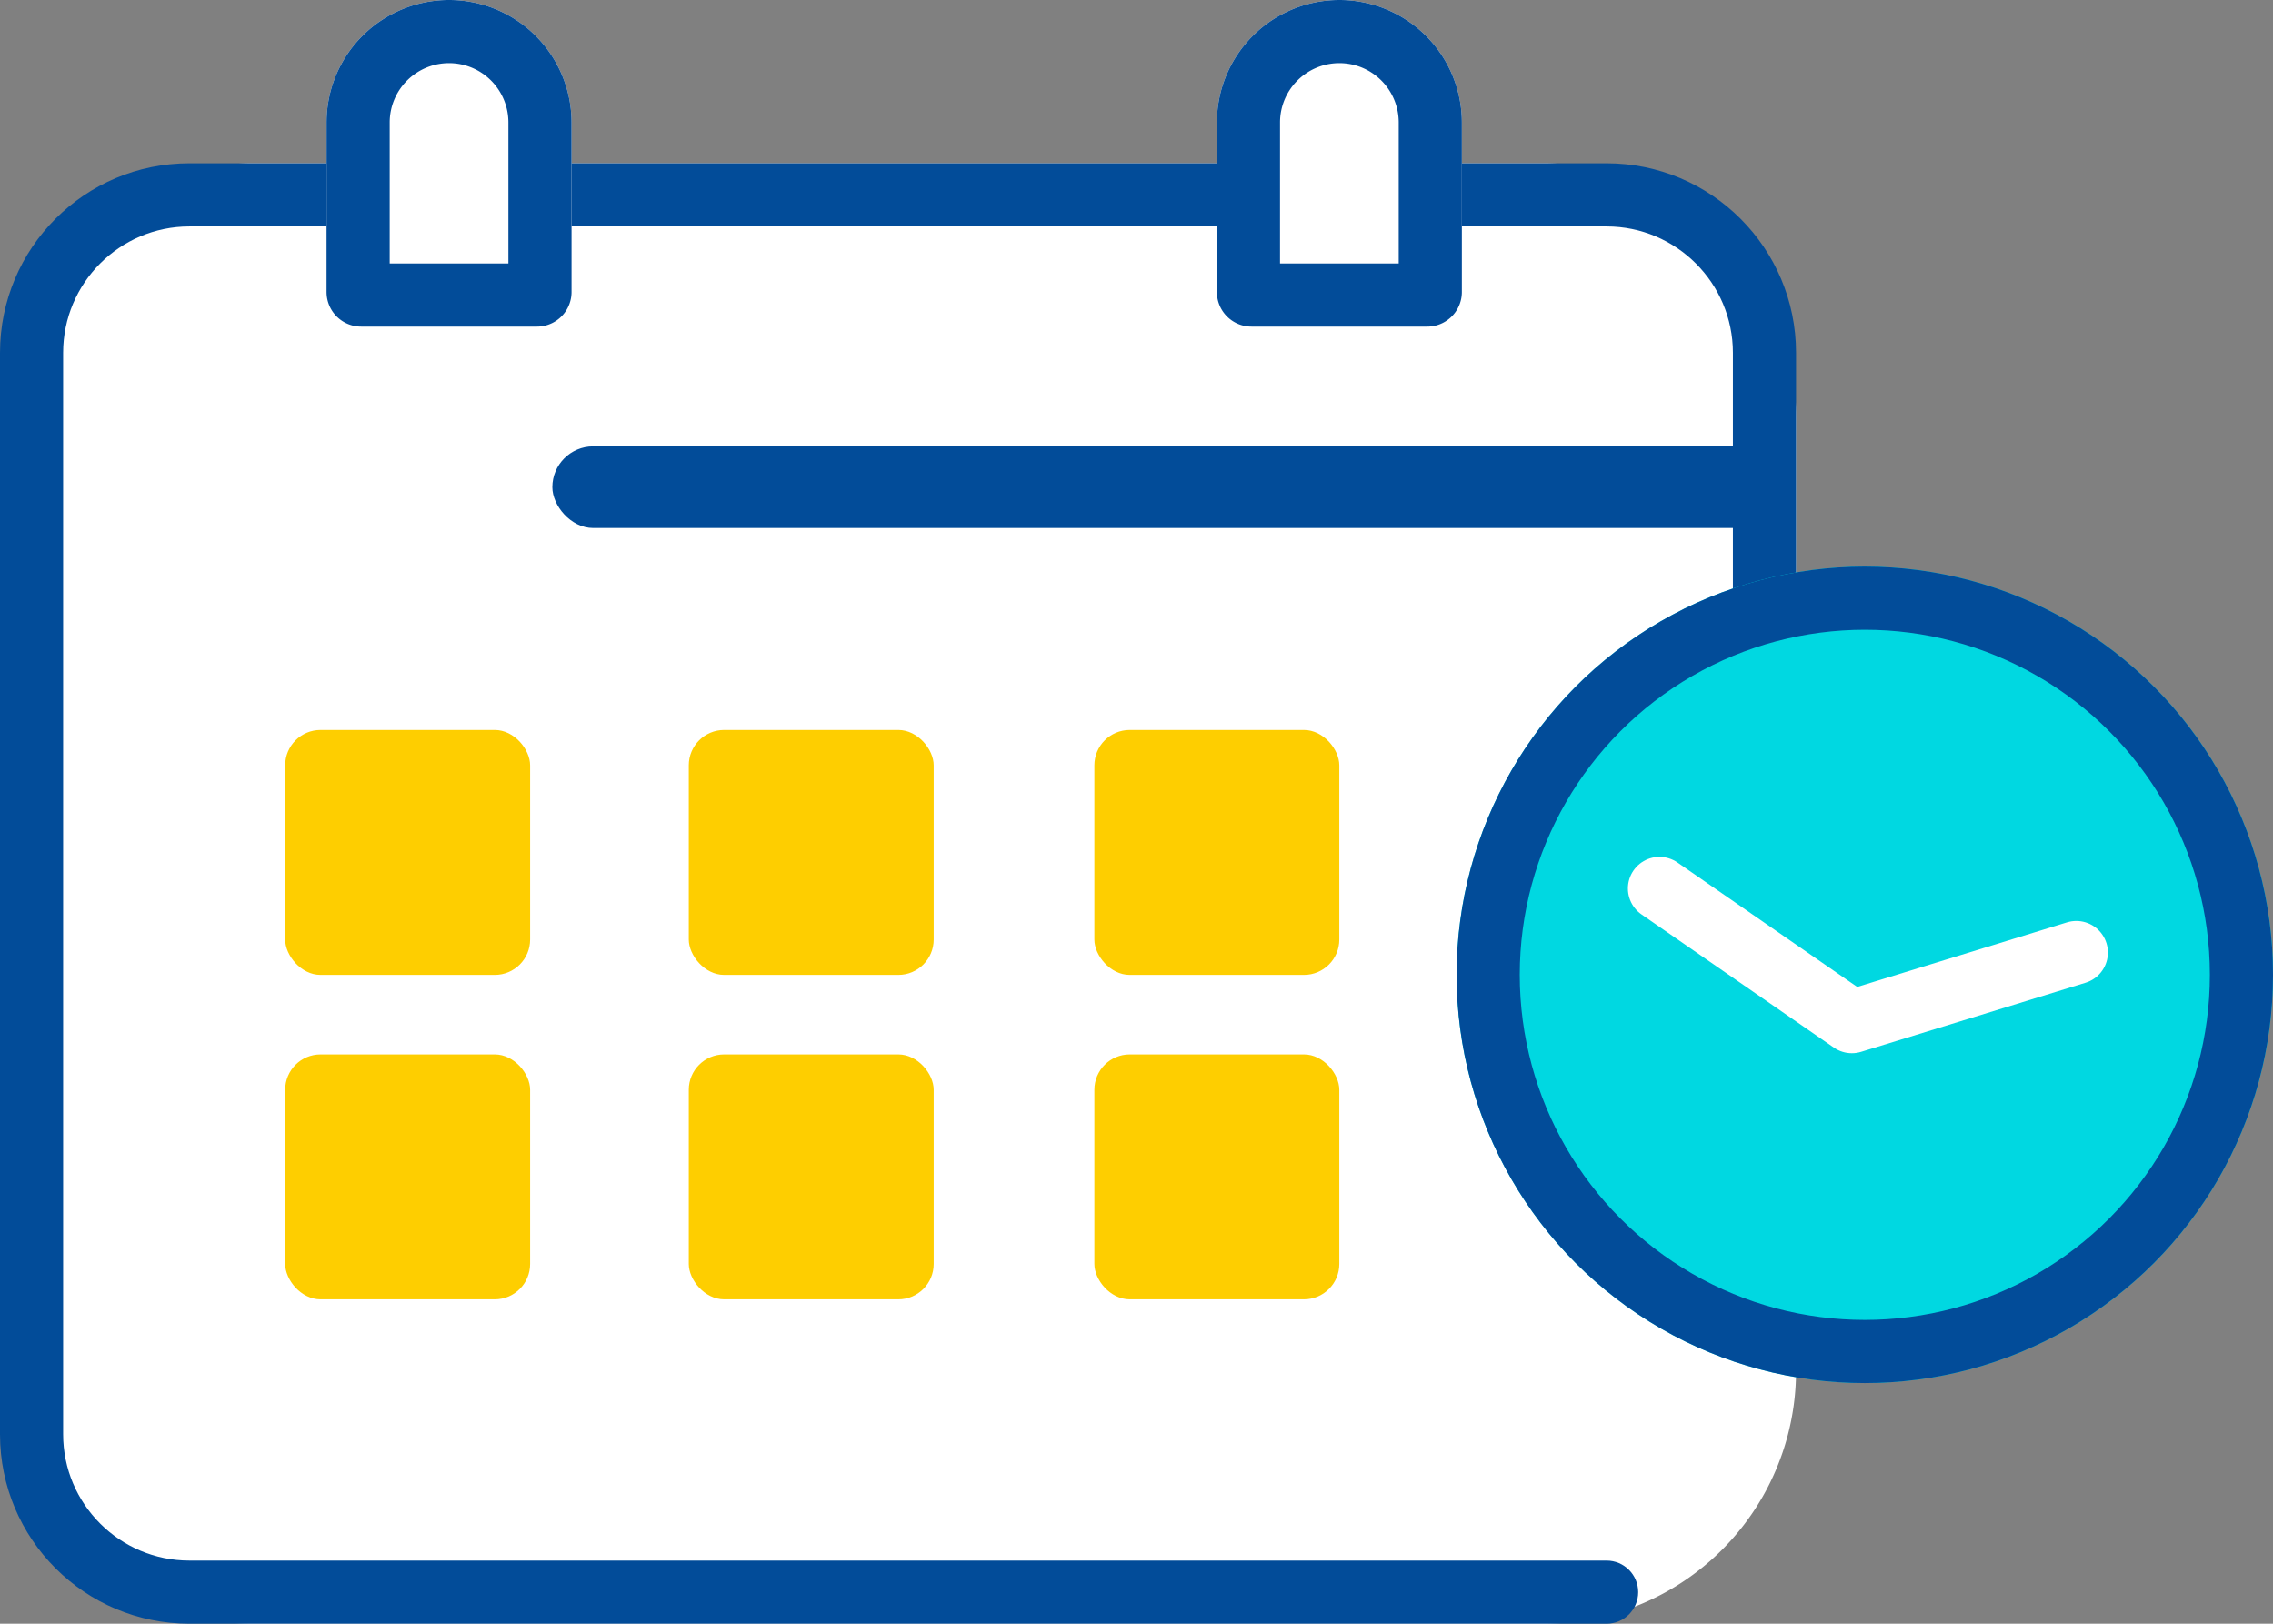 <svg xmlns="http://www.w3.org/2000/svg" width="36" height="25.714" viewBox="0 0 36 25.714">
  <rect x="0" y="0" width="36" height="25.714" fill="#808080" stroke="none"/>
  <g id="Group_29981" data-name="Group 29981" transform="translate(-1609 -754)">
    <g id="Group_29908" data-name="Group 29908" transform="translate(1609 756.586)">
      <path id="Union_84" data-name="Union 84" d="M4,0H24.446a4,4,0,0,1,4,4V19.128a4,4,0,0,1-4,4H4a4,4,0,0,1-4-4V4A4,4,0,0,1,4,0Z" transform="translate(0 0)" fill="#fff"/>
    </g>
    <g id="Group_29907" data-name="Group 29907" transform="translate(1609 756.586)">
      <g id="Union_84-2" data-name="Union 84" transform="translate(28.446 23.128) rotate(180)" fill="none" stroke-linecap="round" stroke-linejoin="round" stroke-dasharray="90 120">
        <path d="M3,0H25.446a3,3,0,0,1,3,3V20.128a3,3,0,0,1-3,3H3a3,3,0,0,1-3-3V3A3,3,0,0,1,3,0Z" stroke="none"/>
        <path d="M 3 3.814697265625e-06 L 25.446 3.814697265625e-06 C 27.103 3.814697265625e-06 28.446 1.343 28.446 3 C 28.446 3 28.446 20.128 28.446 20.128 C 28.446 21.785 27.103 23.128 25.446 23.128 C 25.446 23.128 3 23.128 3 23.128 C 1.343 23.128 3.814697265625e-06 21.785 3.814697265625e-06 20.128 L 3.814697265625e-06 6.288 C 3.814697265625e-06 6.012 0.224 5.788 0.5 5.788 C 0.776 5.788 1 6.012 1 6.288 L 1 20.128 C 1 21.231 1.897 22.128 3 22.128 L 25.446 22.128 C 26.549 22.128 27.446 21.231 27.446 20.128 L 27.446 3 C 27.446 1.897 26.549 1 25.446 1 L 3 1 C 2.724 1 2.5 0.776 2.5 0.5 C 2.5 0.224 2.724 3.814697265625e-06 3 3.814697265625e-06 C 3 3.814697265625e-06 3 3.814697265625e-06 3 3.814697265625e-06 Z" stroke="none" fill="#024c99"/>
      </g>
    </g>
    <rect id="Rectangle_9195" data-name="Rectangle 9195" width="3.879" height="3.879" rx="0.56" transform="translate(1613.517 765.56)" fill="#fece00"/>
    <rect id="Rectangle_9200" data-name="Rectangle 9200" width="3.879" height="3.879" rx="0.56" transform="translate(1613.517 770.698)" fill="#fece00"/>
    <rect id="Rectangle_9196" data-name="Rectangle 9196" width="3.879" height="3.879" rx="0.56" transform="translate(1619.909 765.56)" fill="#fece00"/>
    <rect id="Rectangle_9199" data-name="Rectangle 9199" width="3.879" height="3.879" rx="0.56" transform="translate(1619.909 770.698)" fill="#fece00"/>
    <rect id="Rectangle_9197" data-name="Rectangle 9197" width="3.879" height="3.879" rx="0.56" transform="translate(1626.333 765.56)" fill="#fece00"/>
    <rect id="Rectangle_9198" data-name="Rectangle 9198" width="3.879" height="3.879" rx="0.56" transform="translate(1626.333 770.698)" fill="#fece00"/>
    <g id="Group_29909" data-name="Group 29909" transform="translate(1632.07 762.973)">
      <g id="Ellipse_2496" data-name="Ellipse 2496" fill="#00d8e1" stroke="#024c99" stroke-width="1">
        <circle cx="6.465" cy="6.465" r="6.465" stroke="none"/>
        <circle cx="6.465" cy="6.465" r="5.965" fill="none"/>
      </g>
      <path id="Path_19215" data-name="Path 19215" d="M1572.29-14613.684l3.047,2.109,3.555-1.094" transform="translate(-1569.077 14618.781)" fill="none" stroke="#fff" stroke-linecap="round" stroke-linejoin="round" stroke-width="1"/>
    </g>
    <g id="Rectangle_9201" data-name="Rectangle 9201" transform="translate(1628.273 754)" fill="#fff" stroke="#024c99" stroke-width="1">
      <path d="M1.94,0h0a1.94,1.94,0,0,1,1.94,1.94v2.8a.436.436,0,0,1-.436.436H.436A.436.436,0,0,1,0,4.736V1.94A1.94,1.94,0,0,1,1.94,0Z" stroke="none"/>
      <path d="M1.94.5h0a1.44,1.44,0,0,1,1.44,1.44V4.624a.048.048,0,0,1-.048.048H.548A.048.048,0,0,1,.5,4.624V1.94A1.44,1.44,0,0,1,1.94.5Z" fill="none"/>
    </g>
    <g id="Rectangle_9203" data-name="Rectangle 9203" transform="translate(1614.172 754)" fill="#fff" stroke="#024c99" stroke-width="1">
      <path d="M1.94,0h0a1.94,1.94,0,0,1,1.94,1.94v2.8a.436.436,0,0,1-.436.436H.436A.436.436,0,0,1,0,4.736V1.94A1.94,1.94,0,0,1,1.94,0Z" stroke="none"/>
      <path d="M1.94.5h0a1.44,1.44,0,0,1,1.44,1.44V4.624a.048.048,0,0,1-.048.048H.548A.048.048,0,0,1,.5,4.624V1.94A1.44,1.44,0,0,1,1.94.5Z" fill="none"/>
    </g>
    <rect id="Rectangle_9202" data-name="Rectangle 9202" width="19.501" height="1.293" rx="0.647" transform="translate(1617.748 761.069)" fill="#024c99"/>
  </g>
</svg>
